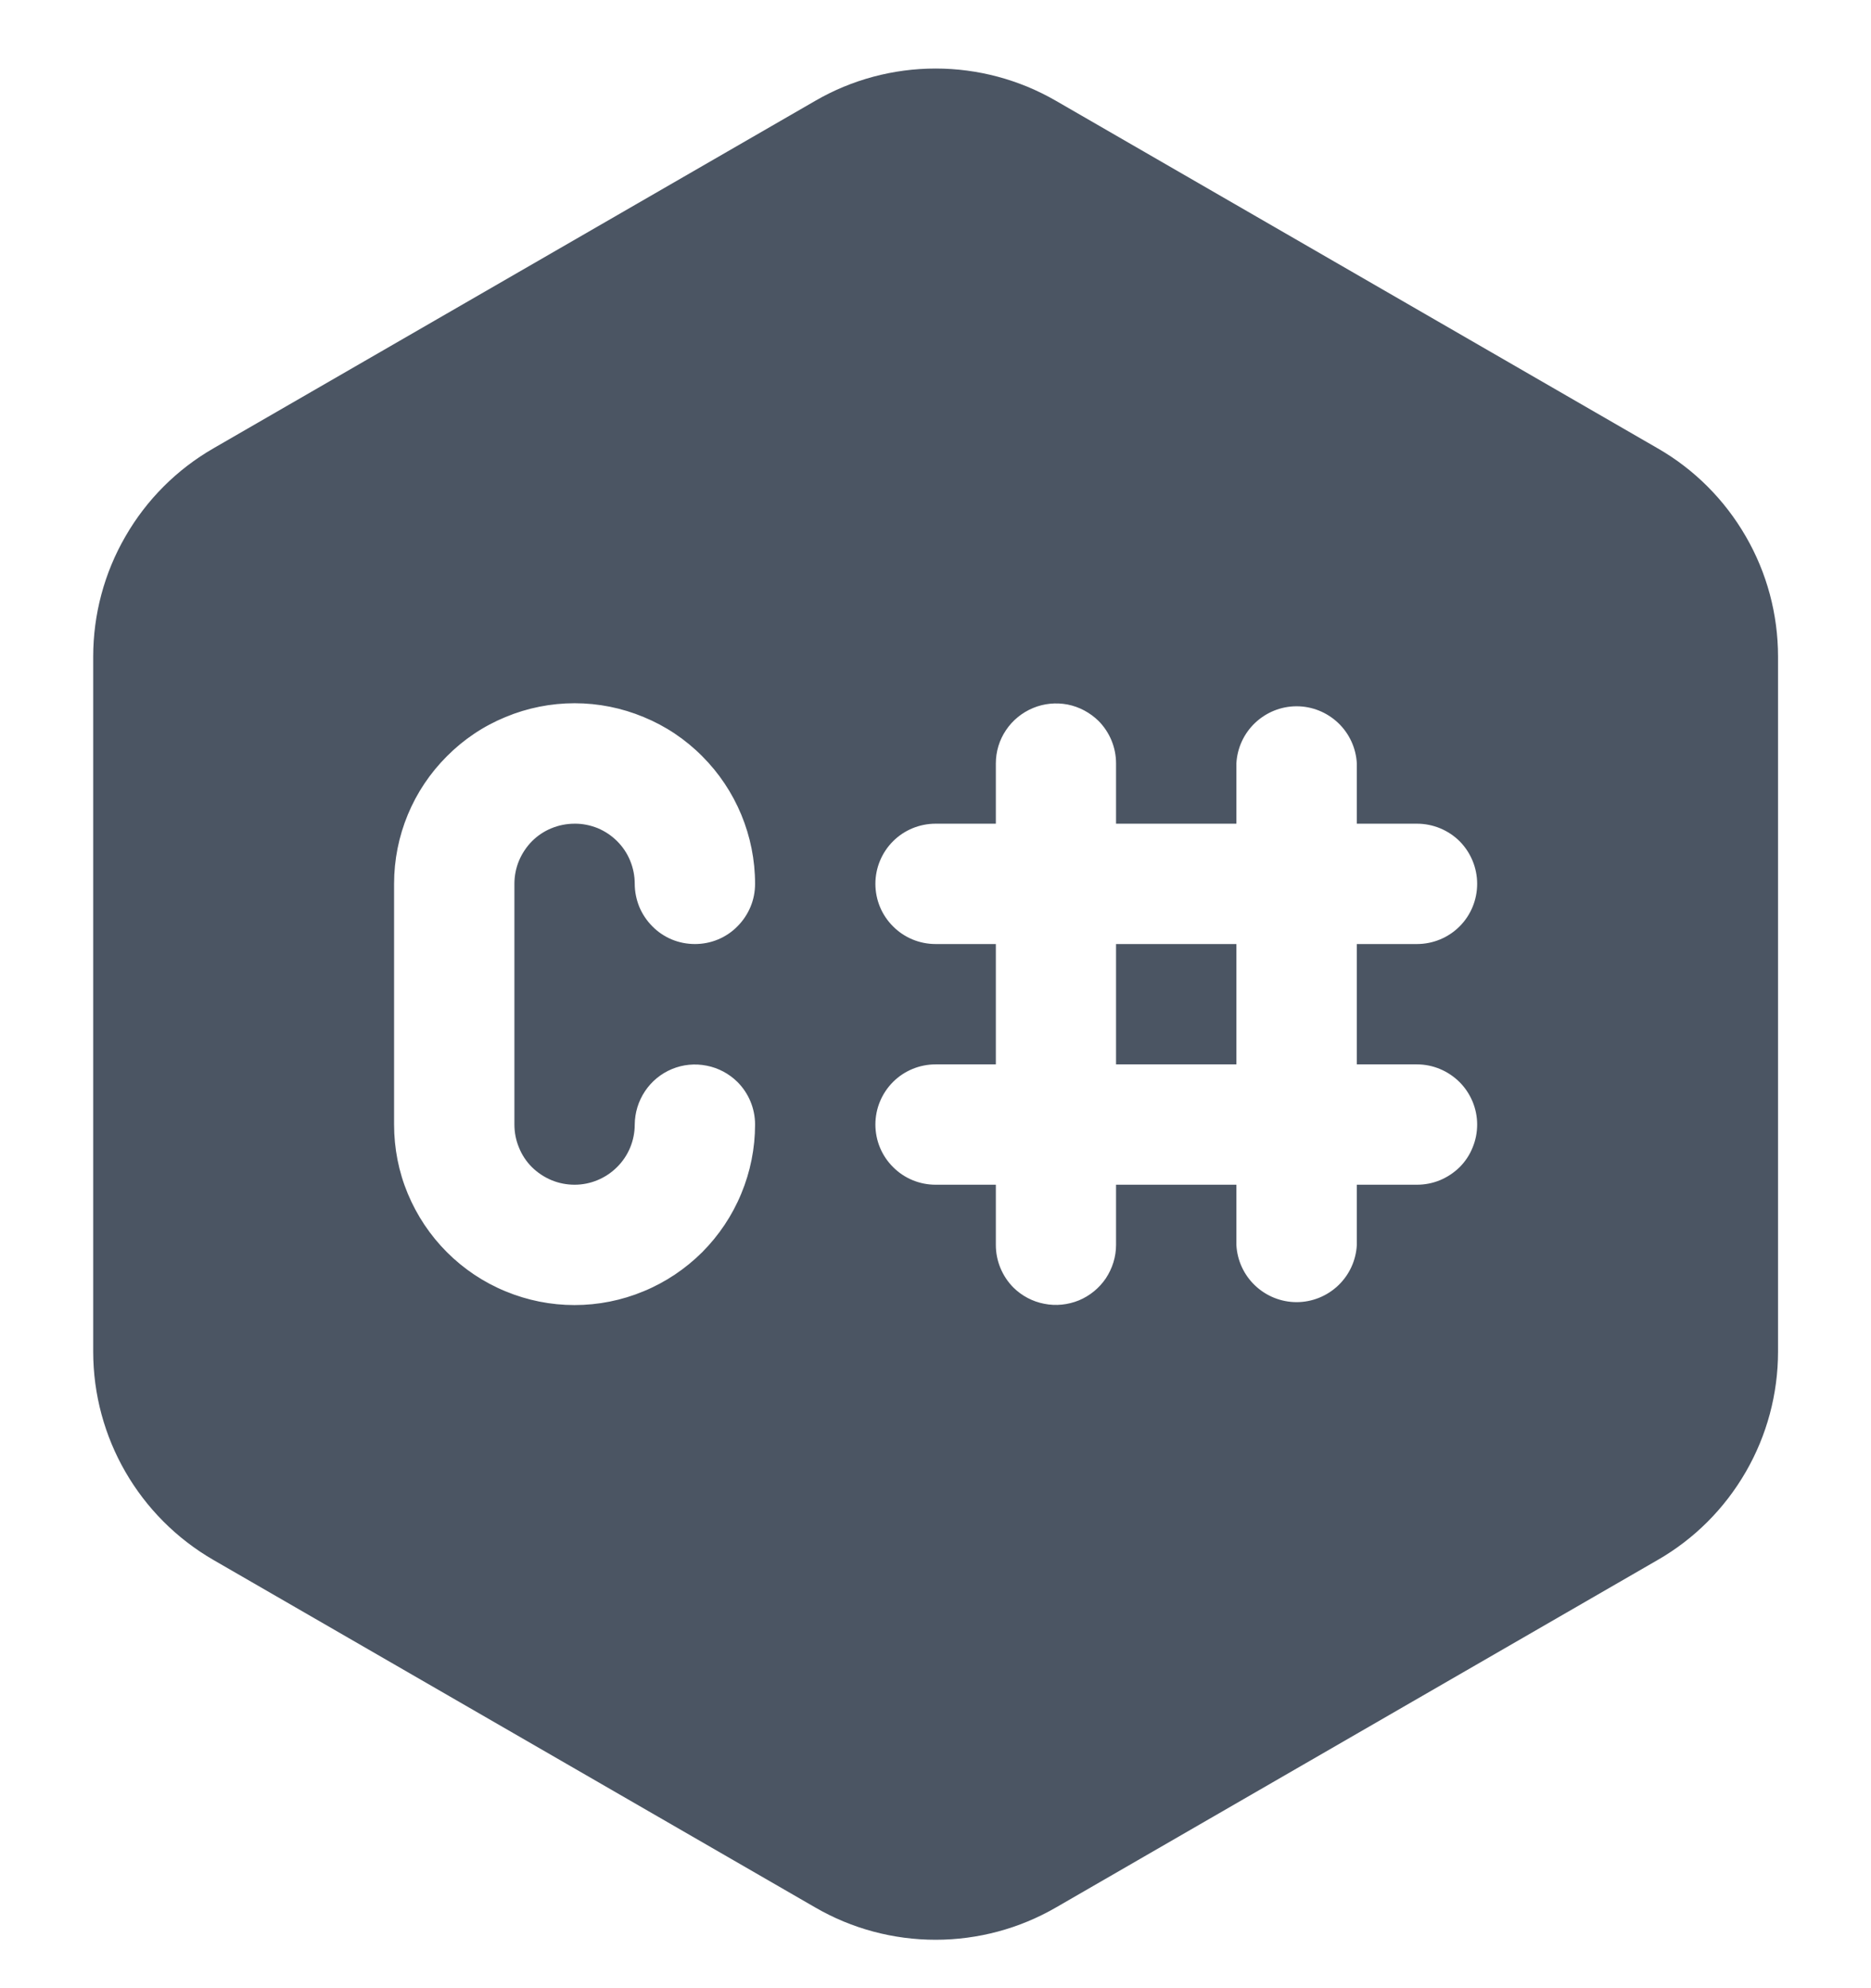 <svg width="16" height="17" viewBox="0 0 16 17" fill="none" xmlns="http://www.w3.org/2000/svg">
<path d="M0.797 5.615V11.557C0.797 12.292 1.189 12.971 1.826 13.339L6.972 16.31C7.284 16.491 7.639 16.586 8.001 16.586C8.362 16.586 8.717 16.491 9.03 16.31L14.175 13.339C14.489 13.159 14.748 12.899 14.929 12.586C15.11 12.273 15.205 11.918 15.205 11.557V5.615C15.205 5.253 15.11 4.898 14.929 4.586C14.748 4.273 14.489 4.013 14.175 3.833L9.03 0.862C8.717 0.681 8.362 0.586 8.001 0.586C7.639 0.586 7.284 0.681 6.972 0.862L1.826 3.833C1.513 4.013 1.253 4.273 1.073 4.586C0.892 4.898 0.797 5.253 0.797 5.615ZM4.399 7.557V9.615C4.399 9.683 4.412 9.75 4.438 9.812C4.463 9.875 4.501 9.932 4.549 9.98C4.597 10.027 4.654 10.065 4.716 10.091C4.779 10.117 4.846 10.13 4.914 10.13C5.05 10.13 5.181 10.075 5.277 9.979C5.374 9.883 5.428 9.752 5.428 9.615C5.429 9.514 5.459 9.415 5.516 9.33C5.572 9.246 5.652 9.18 5.746 9.141C5.84 9.102 5.943 9.092 6.043 9.112C6.142 9.131 6.234 9.18 6.306 9.251C6.403 9.348 6.457 9.479 6.457 9.615C6.457 9.818 6.417 10.019 6.339 10.206C6.262 10.393 6.148 10.563 6.005 10.707C5.861 10.85 5.691 10.964 5.504 11.041C5.317 11.119 5.116 11.159 4.913 11.159C4.71 11.159 4.51 11.119 4.322 11.041C4.135 10.964 3.965 10.85 3.822 10.707C3.678 10.563 3.565 10.393 3.487 10.206C3.409 10.019 3.37 9.818 3.37 9.615V7.557C3.37 7.147 3.532 6.755 3.822 6.466C3.965 6.322 4.135 6.208 4.323 6.131C4.51 6.053 4.711 6.013 4.914 6.013C5.116 6.013 5.317 6.053 5.504 6.131C5.692 6.208 5.862 6.322 6.005 6.466C6.294 6.755 6.457 7.148 6.457 7.557C6.457 7.625 6.444 7.692 6.418 7.754C6.392 7.816 6.354 7.873 6.306 7.921C6.259 7.969 6.202 8.007 6.14 8.033C6.077 8.059 6.01 8.072 5.943 8.072C5.875 8.072 5.808 8.059 5.745 8.033C5.683 8.007 5.626 7.969 5.579 7.921C5.531 7.873 5.493 7.816 5.467 7.754C5.442 7.692 5.428 7.625 5.428 7.557C5.428 7.49 5.415 7.423 5.389 7.36C5.364 7.298 5.326 7.241 5.278 7.193C5.23 7.145 5.173 7.107 5.111 7.081C5.048 7.056 4.981 7.042 4.914 7.043C4.846 7.043 4.779 7.056 4.716 7.082C4.654 7.107 4.597 7.145 4.549 7.193C4.502 7.241 4.464 7.298 4.438 7.36C4.412 7.423 4.399 7.49 4.399 7.557ZM12.632 9.615C12.632 9.683 12.619 9.75 12.593 9.812C12.568 9.875 12.53 9.932 12.482 9.98C12.434 10.027 12.377 10.065 12.315 10.091C12.252 10.117 12.185 10.13 12.117 10.13H11.603V10.645C11.596 10.777 11.539 10.901 11.443 10.992C11.347 11.083 11.22 11.134 11.088 11.134C10.956 11.134 10.829 11.083 10.733 10.992C10.637 10.901 10.58 10.777 10.573 10.645V10.13H9.544V10.645C9.544 10.746 9.513 10.845 9.457 10.93C9.4 11.014 9.32 11.08 9.226 11.119C9.132 11.157 9.029 11.168 8.93 11.148C8.83 11.129 8.738 11.08 8.666 11.009C8.57 10.912 8.516 10.781 8.516 10.645V10.13H8.001C7.864 10.13 7.733 10.076 7.637 9.979C7.54 9.883 7.486 9.752 7.486 9.615C7.486 9.479 7.54 9.348 7.637 9.251C7.733 9.155 7.864 9.101 8.001 9.101H8.516V8.072H8.001C7.864 8.072 7.733 8.018 7.637 7.921C7.54 7.825 7.486 7.694 7.486 7.557C7.486 7.421 7.54 7.29 7.637 7.193C7.733 7.097 7.864 7.043 8.001 7.043H8.516V6.528C8.516 6.426 8.546 6.327 8.603 6.243C8.659 6.159 8.74 6.093 8.834 6.054C8.927 6.015 9.03 6.005 9.13 6.024C9.23 6.044 9.321 6.093 9.394 6.164C9.49 6.261 9.544 6.391 9.544 6.528V7.043H10.573V6.528C10.58 6.396 10.637 6.272 10.733 6.181C10.829 6.09 10.956 6.039 11.088 6.039C11.22 6.039 11.347 6.09 11.443 6.181C11.539 6.272 11.596 6.396 11.603 6.528V7.043H12.117C12.254 7.043 12.385 7.097 12.482 7.193C12.578 7.29 12.632 7.421 12.632 7.557C12.632 7.694 12.578 7.825 12.482 7.921C12.385 8.018 12.254 8.072 12.117 8.072H11.603V9.101H12.117C12.254 9.101 12.384 9.156 12.481 9.252C12.577 9.348 12.632 9.479 12.632 9.615ZM10.573 8.072H9.544V9.101H10.573V8.072Z" fill="#4B5563"/>
</svg>
